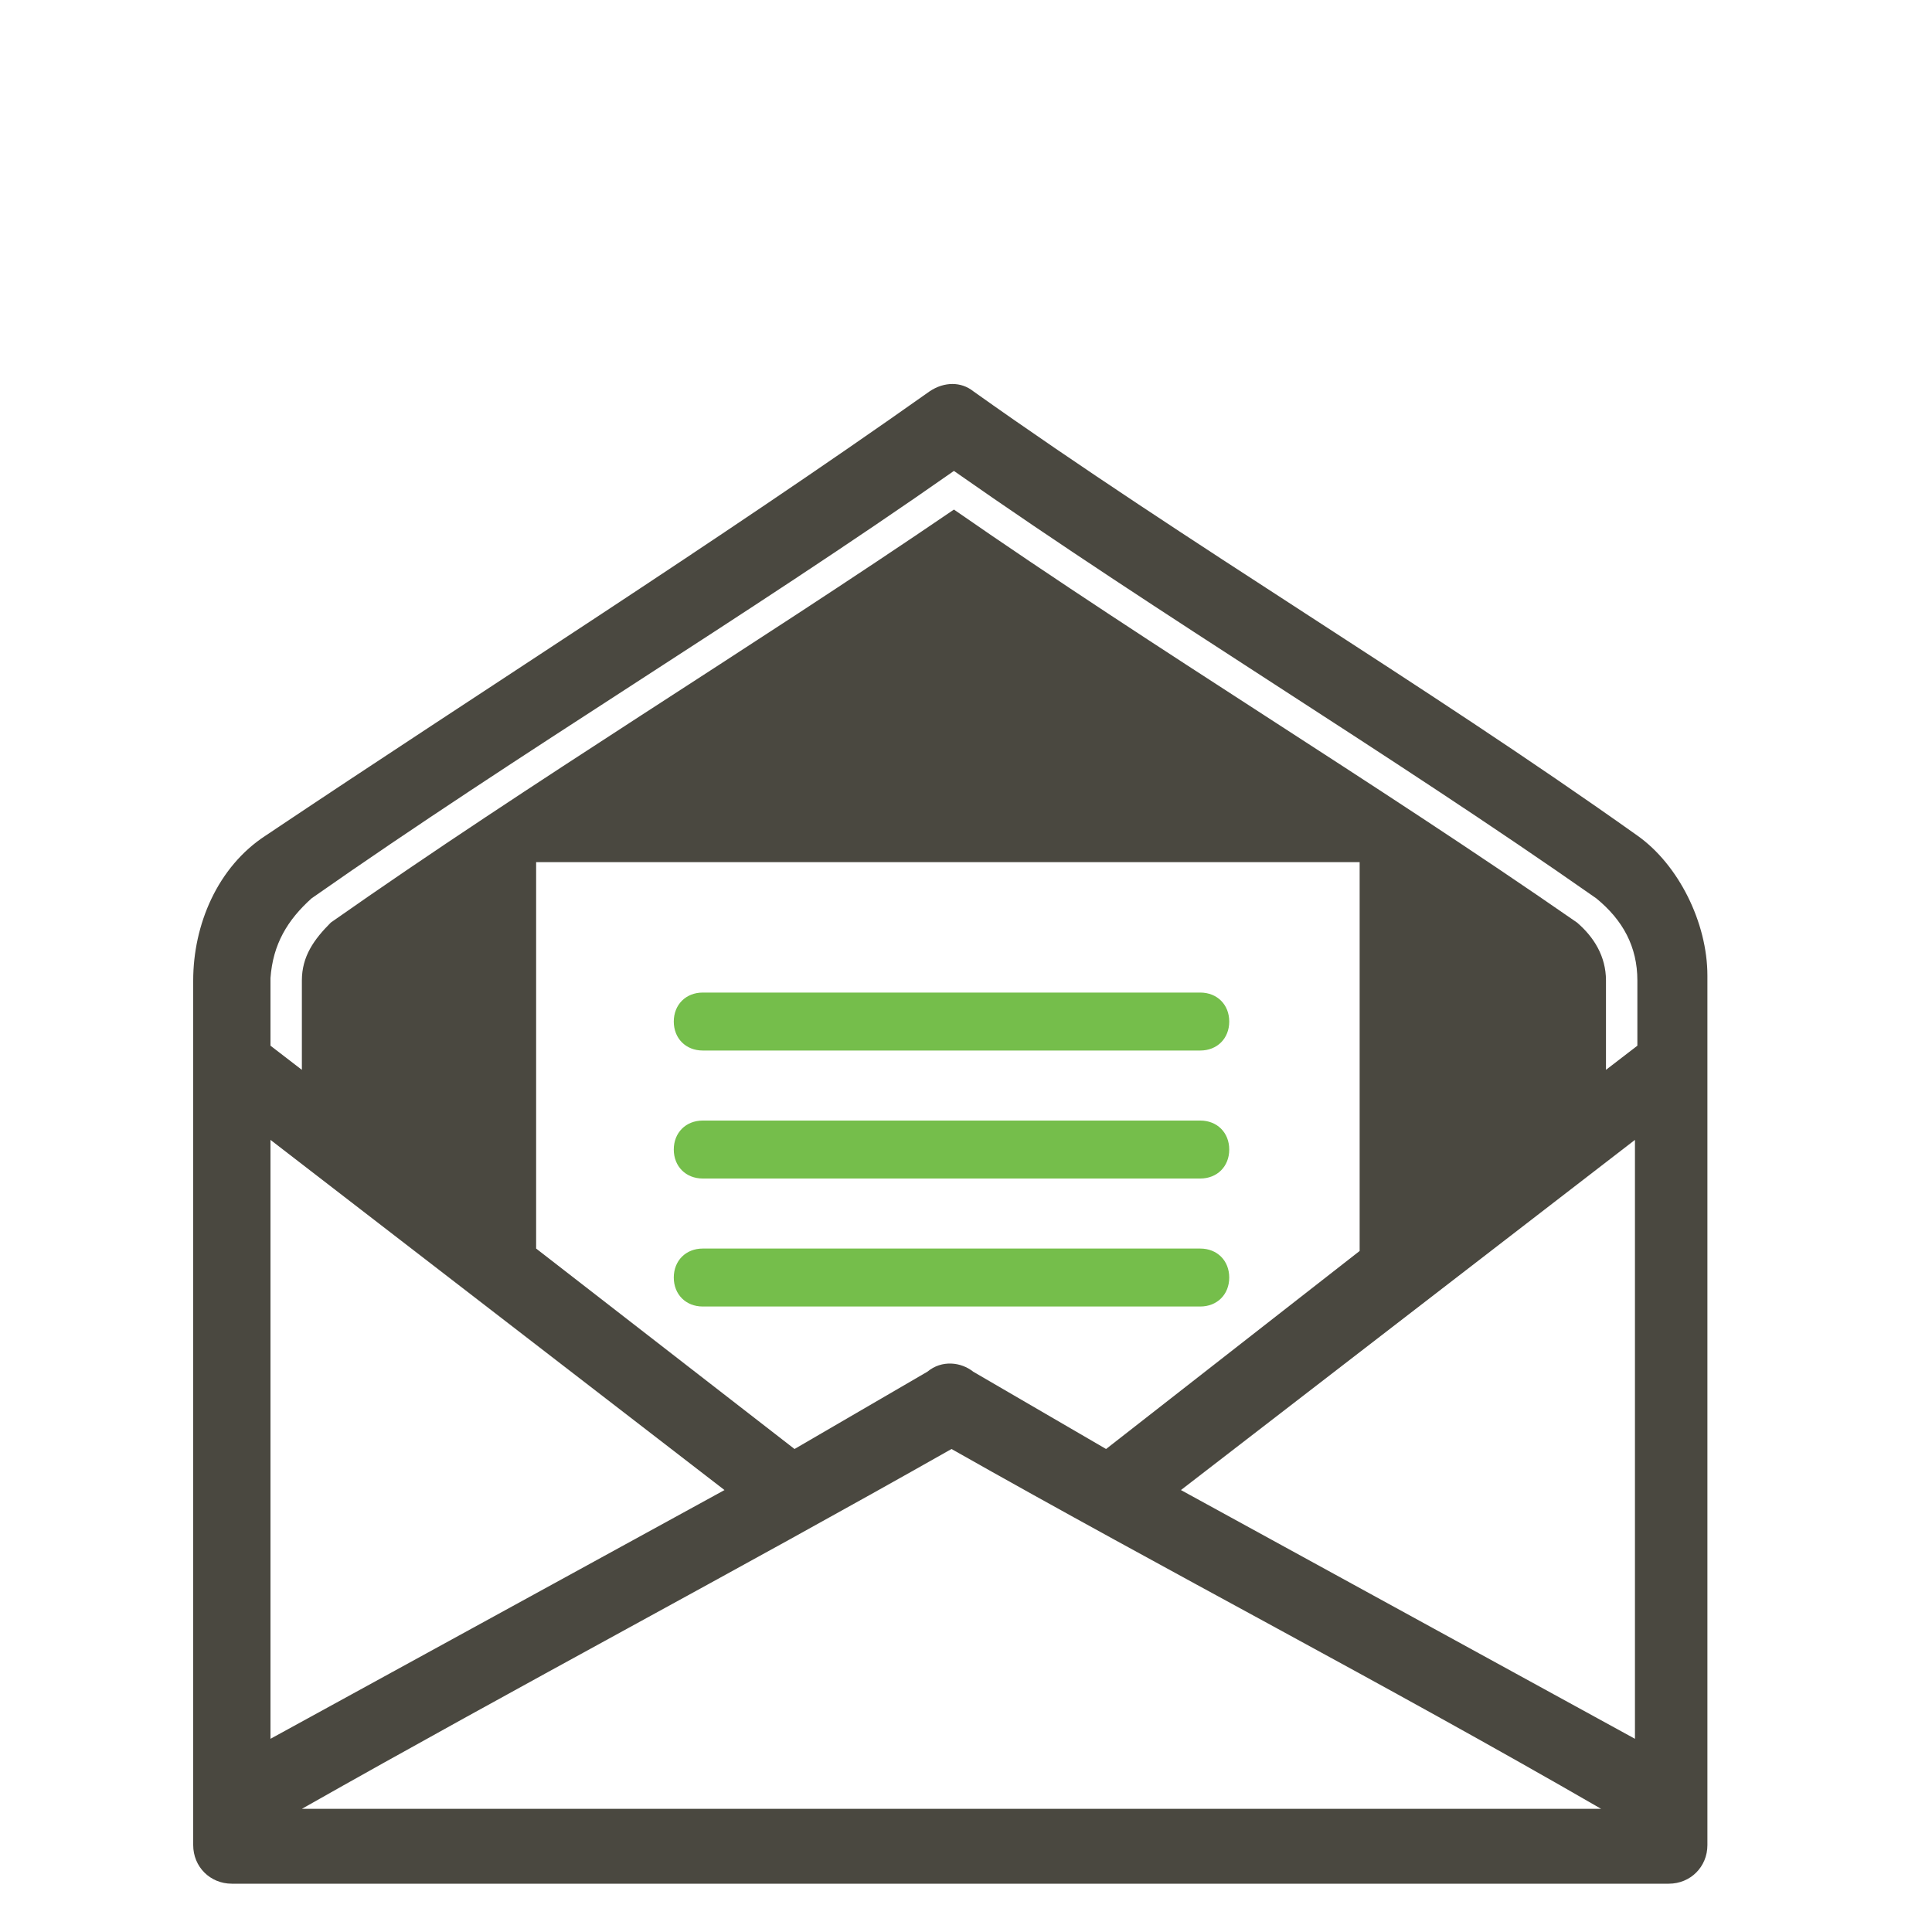 <?xml version="1.0" encoding="utf-8"?>
<!-- Generator: Adobe Illustrator 19.2.1, SVG Export Plug-In . SVG Version: 6.00 Build 0)  -->
<svg version="1.1" id="Layer_1" xmlns="http://www.w3.org/2000/svg" xmlns:xlink="http://www.w3.org/1999/xlink" x="0px" y="0px"
	 viewBox="0 0 80 80" style="enable-background:new 0 0 80 80;" xml:space="preserve">
<style type="text/css">
	.st0{fill:#75BE4B;}
	.st1{fill:#4A4840;}
</style>
<g>
	<path class="st0" d="M49.7,51.7c0.7,0,1.2,0.5,1.2,1.2c0,0.7-0.5,1.2-1.2,1.2H29.1c-0.7,0-1.2-0.5-1.2-1.2c0-0.7,0.5-1.2,1.2-1.2
		H49.7L49.7,51.7z M49.7,41.1c0.7,0,1.2,0.5,1.2,1.2c0,0.7-0.5,1.2-1.2,1.2H29.1c-0.7,0-1.2-0.5-1.2-1.2c0-0.7,0.5-1.2,1.2-1.2H49.7
		L49.7,41.1z M49.7,46.4c0.7,0,1.2,0.5,1.2,1.2c0,0.7-0.5,1.2-1.2,1.2H29.1c-0.7,0-1.2-0.5-1.2-1.2c0-0.7,0.5-1.2,1.2-1.2H49.7
		L49.7,46.4z"/>
	<path class="st1" d="M11.2,43.3l1.3,1v-3.7c0-1,0.5-1.7,1.2-2.4c8.4-5.9,17.3-11.3,25.8-17.1c8.5,5.9,17.3,11.2,25.8,17.1
		c0.7,0.6,1.2,1.4,1.2,2.4v3.7l1.3-1v-2.7c0-1.4-0.6-2.5-1.7-3.4c-8.7-6.1-17.9-11.6-26.6-17.7c-8.7,6.1-17.9,11.6-26.6,17.7
		c-1,0.9-1.6,1.9-1.7,3.3C11.2,41.2,11.2,42.5,11.2,43.3L11.2,43.3z M32.9,60l5.5-3.2c0.6-0.5,1.4-0.4,1.9,0l5.5,3.2l10.5-8.2V35.7
		H22.2l0,16L32.9,60L32.9,60z M39.4,60c-9,5.1-17.9,9.8-26.9,14.9h53.8C57.3,69.7,48.4,65.1,39.4,60L39.4,60z M11.2,72L30,61.7
		L11.2,47.2V72L11.2,72z M11,34.6c9.1-6.1,18.6-12.1,27.5-18.4c0.6-0.4,1.3-0.4,1.8,0c9,6.4,18.5,12,27.5,18.4
		c1.7,1.2,2.9,3.6,2.9,5.8l0,36c0,0.9-0.7,1.6-1.6,1.6H9.6C8.7,78,8,77.3,8,76.4V40.6C8,38.3,9,35.9,11,34.6L11,34.6z M67.7,72V47.2
		L48.9,61.7L67.7,72L67.7,72z"/>
</g>
</svg>
